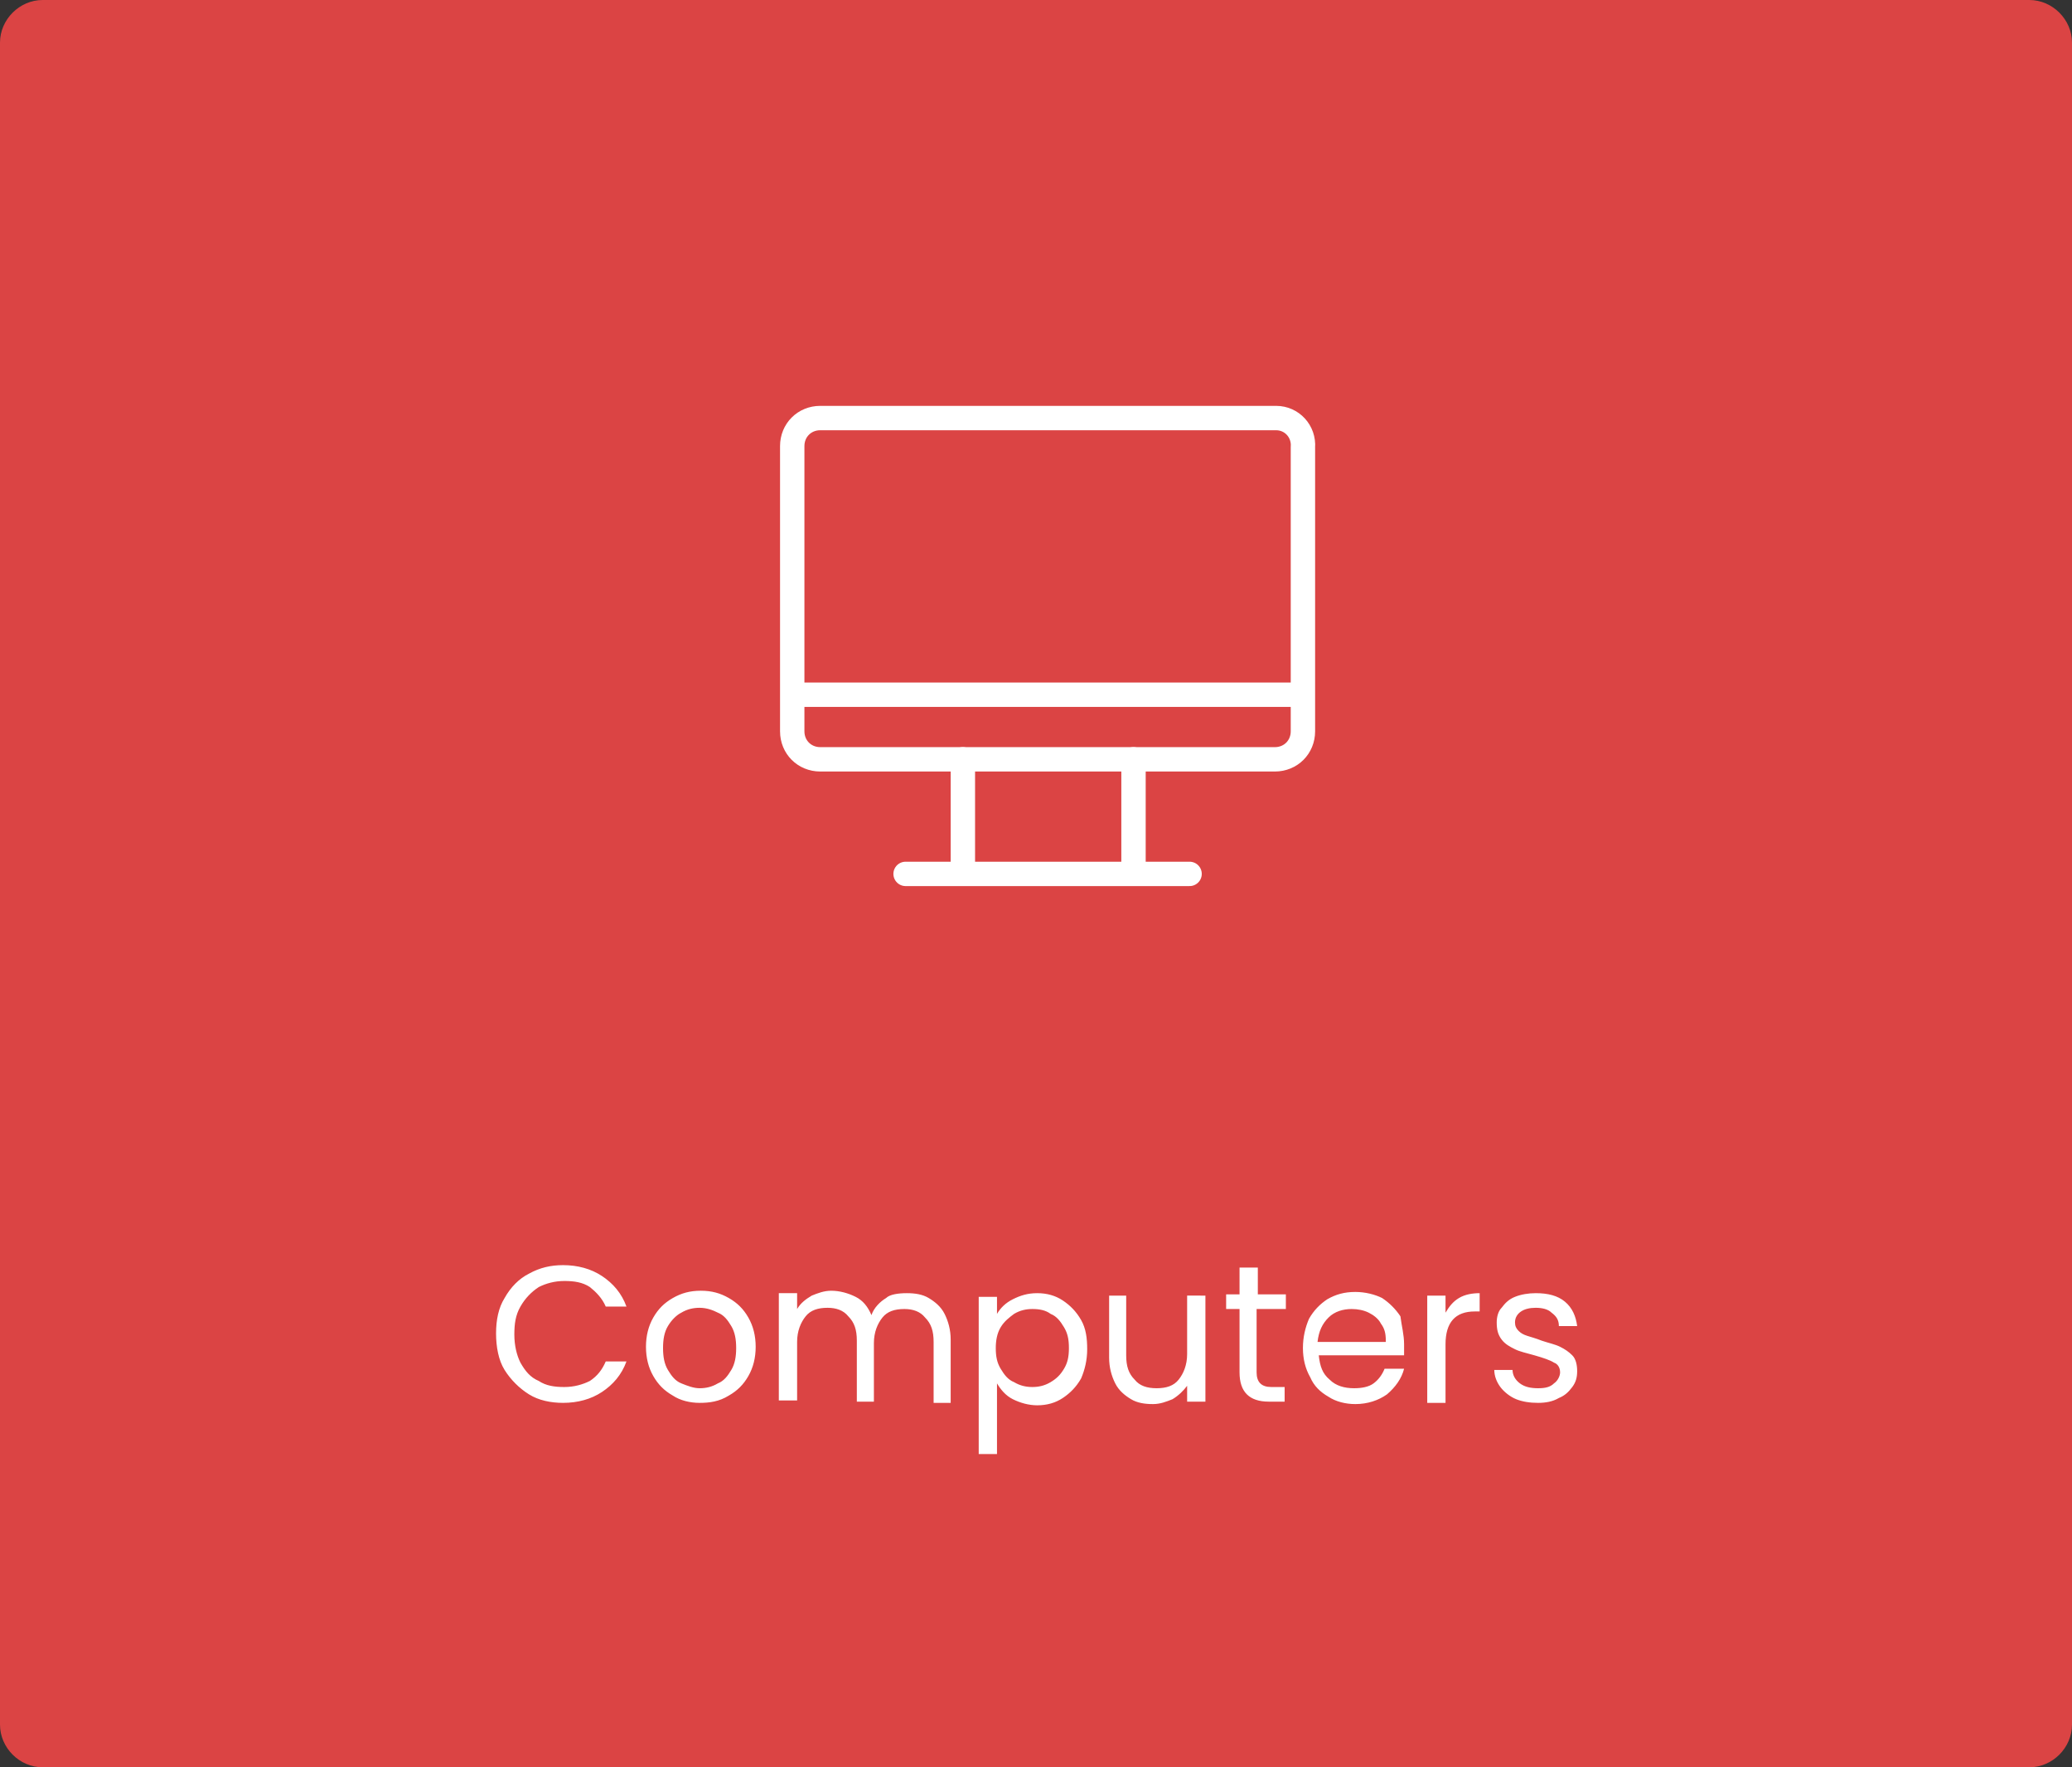 <?xml version="1.0" encoding="utf-8"?>
<!-- Generator: Adobe Illustrator 26.4.1, SVG Export Plug-In . SVG Version: 6.00 Build 0)  -->
<svg version="1.1" id="Layer_1" xmlns="http://www.w3.org/2000/svg" xmlns:xlink="http://www.w3.org/1999/xlink" x="0px" y="0px"
	 viewBox="0 0 170 145" style="enable-background:new 0 0 170 145;" xml:space="preserve">
<rect x="0" y="0" width="170" height="145" fill="#333333" stroke="none"/>
<style type="text/css">
	.st0{fill:#DB4444;}
	.st1{fill:#FFFFFF;}
	.st2{clip-path:url(#SVGID_00000146500837203094530440000001730778220559690881_);}
	.st3{fill:none;stroke:#FFFFFF;stroke-width:2;stroke-linecap:round;stroke-linejoin:round;}
	.st4{fill:none;stroke:#FFFFFF;stroke-width:2;stroke-linecap:round;}
</style>
<path class="st0" d="M3.5,0h163c1.9,0,3.5,1.6,3.5,3.5v138c0,1.9-1.6,3.5-3.5,3.5H3.5c-1.9,0-3.5-1.6-3.5-3.5V3.5C0,1.6,1.6,0,3.5,0
	z"/>
<path class="st1" d="M40.7,109.4c0-1.1,0.2-2.1,0.7-2.9c0.5-0.9,1.2-1.6,2-2c0.9-0.5,1.8-0.7,2.8-0.7c1.2,0,2.3,0.3,3.2,0.9
	s1.6,1.4,2,2.5h-1.7c-0.3-0.7-0.8-1.2-1.3-1.6c-0.6-0.4-1.3-0.5-2.1-0.5c-0.8,0-1.5,0.2-2.1,0.5c-0.6,0.4-1.1,0.9-1.5,1.6
	c-0.4,0.7-0.5,1.4-0.5,2.3c0,0.9,0.2,1.7,0.5,2.3c0.4,0.7,0.8,1.2,1.5,1.5c0.6,0.4,1.3,0.5,2.1,0.5c0.8,0,1.5-0.2,2.1-0.5
	c0.6-0.4,1-0.9,1.3-1.6h1.7c-0.4,1.1-1.1,1.9-2,2.5c-0.9,0.6-2,0.9-3.2,0.9c-1,0-2-0.2-2.8-0.7c-0.8-0.5-1.5-1.2-2-2
	S40.7,110.5,40.7,109.4z M57.4,115.1c-0.8,0-1.6-0.2-2.2-0.6c-0.7-0.4-1.2-0.9-1.6-1.6c-0.4-0.7-0.6-1.5-0.6-2.4
	c0-0.9,0.2-1.7,0.6-2.4c0.4-0.7,0.9-1.2,1.6-1.6c0.7-0.4,1.4-0.6,2.3-0.6s1.6,0.2,2.3,0.6c0.7,0.4,1.2,0.9,1.6,1.6
	c0.4,0.7,0.6,1.5,0.6,2.4c0,0.9-0.2,1.7-0.6,2.4c-0.4,0.7-0.9,1.2-1.6,1.6C59,115,58.2,115.1,57.4,115.1z M57.4,113.9
	c0.5,0,1-0.1,1.5-0.4c0.5-0.2,0.8-0.6,1.1-1.1c0.3-0.5,0.4-1.1,0.4-1.8c0-0.7-0.1-1.3-0.4-1.8c-0.3-0.5-0.6-0.9-1.1-1.1
	c-0.4-0.2-0.9-0.4-1.5-0.4c-0.5,0-1,0.1-1.5,0.4c-0.4,0.2-0.8,0.6-1.1,1.1c-0.3,0.5-0.4,1.1-0.4,1.8c0,0.7,0.1,1.3,0.4,1.8
	c0.3,0.5,0.6,0.9,1.1,1.1C56.4,113.7,56.9,113.9,57.4,113.9z M74.4,106.1c0.7,0,1.3,0.1,1.8,0.4c0.5,0.3,1,0.7,1.3,1.3
	c0.3,0.6,0.5,1.3,0.5,2.1v5.2h-1.4v-5c0-0.9-0.2-1.5-0.7-2c-0.4-0.5-1-0.7-1.7-0.7c-0.8,0-1.4,0.2-1.8,0.7c-0.4,0.5-0.7,1.2-0.7,2.1
	v4.8h-1.4v-5c0-0.9-0.2-1.5-0.7-2c-0.4-0.5-1-0.7-1.7-0.7c-0.8,0-1.4,0.2-1.8,0.7c-0.4,0.5-0.7,1.2-0.7,2.1v4.8h-1.5v-8.8h1.5v1.3
	c0.3-0.5,0.7-0.8,1.2-1.1c0.5-0.2,1-0.4,1.6-0.4c0.7,0,1.4,0.2,2,0.5c0.6,0.3,1,0.8,1.3,1.5c0.2-0.6,0.7-1.1,1.2-1.4
	C73,106.2,73.7,106.1,74.4,106.1z M81.8,107.8c0.3-0.5,0.7-0.9,1.3-1.2c0.6-0.3,1.2-0.5,2-0.5c0.8,0,1.5,0.2,2.1,0.6
	c0.6,0.4,1.1,0.9,1.5,1.6c0.4,0.7,0.5,1.5,0.5,2.4c0,0.9-0.2,1.7-0.5,2.4c-0.4,0.7-0.9,1.2-1.5,1.6c-0.6,0.4-1.3,0.6-2.1,0.6
	c-0.7,0-1.4-0.2-2-0.5c-0.6-0.3-1-0.8-1.3-1.3v5.8h-1.5v-12.9h1.5V107.8z M87.7,110.6c0-0.7-0.1-1.2-0.4-1.7
	c-0.3-0.5-0.6-0.9-1.1-1.1c-0.4-0.3-0.9-0.4-1.5-0.4c-0.5,0-1,0.1-1.5,0.4c-0.4,0.3-0.8,0.6-1.1,1.1c-0.3,0.5-0.4,1.1-0.4,1.7
	c0,0.7,0.1,1.2,0.4,1.7c0.3,0.5,0.6,0.9,1.1,1.1c0.5,0.3,1,0.4,1.5,0.4c0.5,0,1-0.1,1.5-0.4c0.5-0.3,0.8-0.6,1.1-1.1
	C87.6,111.8,87.7,111.3,87.7,110.6z M98.9,106.2v8.8h-1.5v-1.3c-0.3,0.4-0.7,0.8-1.2,1.1c-0.5,0.2-1,0.4-1.6,0.4
	c-0.7,0-1.3-0.1-1.8-0.4c-0.5-0.3-1-0.7-1.3-1.3c-0.3-0.6-0.5-1.3-0.5-2.1v-5.1h1.4v4.9c0,0.9,0.2,1.5,0.7,2c0.4,0.5,1,0.7,1.8,0.7
	c0.8,0,1.4-0.2,1.8-0.7c0.4-0.5,0.7-1.2,0.7-2.1v-4.8H98.9z M103.1,107.4v5.2c0,0.4,0.1,0.7,0.3,0.9c0.2,0.2,0.5,0.3,0.9,0.3h1.1
	v1.2h-1.3c-0.8,0-1.4-0.2-1.8-0.6c-0.4-0.4-0.6-1-0.6-1.8v-5.2h-1.1v-1.2h1.1V104h1.5v2.2h2.3v1.2H103.1z M115.2,110.3
	c0,0.3,0,0.6,0,0.9h-7c0.1,0.9,0.3,1.5,0.9,2c0.5,0.5,1.2,0.7,2,0.7c0.6,0,1.2-0.1,1.6-0.4c0.4-0.3,0.7-0.7,0.9-1.2h1.6
	c-0.2,0.8-0.7,1.5-1.4,2.1c-0.7,0.5-1.6,0.8-2.6,0.8c-0.8,0-1.6-0.2-2.2-0.6c-0.7-0.4-1.2-0.9-1.5-1.6c-0.4-0.7-0.6-1.5-0.6-2.4
	c0-0.9,0.2-1.7,0.5-2.4c0.4-0.7,0.9-1.2,1.5-1.6c0.7-0.4,1.4-0.6,2.3-0.6c0.8,0,1.6,0.2,2.2,0.5c0.6,0.4,1.1,0.9,1.5,1.5
	C115,108.8,115.2,109.5,115.2,110.3z M113.7,110c0-0.6-0.1-1-0.4-1.4c-0.2-0.4-0.6-0.7-1-0.9c-0.4-0.2-0.9-0.3-1.4-0.3
	c-0.7,0-1.4,0.2-1.9,0.7c-0.5,0.5-0.8,1.1-0.9,2H113.7z M118.6,107.7c0.3-0.5,0.6-0.9,1.1-1.2c0.5-0.3,1.1-0.4,1.7-0.4v1.5H121
	c-1.6,0-2.4,0.9-2.4,2.7v4.8h-1.5v-8.8h1.5V107.7z M126.2,115.1c-0.7,0-1.3-0.1-1.8-0.3c-0.5-0.2-1-0.6-1.3-1
	c-0.3-0.4-0.5-0.9-0.5-1.4h1.5c0,0.4,0.2,0.8,0.6,1.1c0.4,0.3,0.9,0.4,1.5,0.4c0.6,0,1-0.1,1.3-0.4c0.3-0.2,0.5-0.6,0.5-0.9
	c0-0.4-0.2-0.7-0.5-0.8c-0.3-0.2-0.9-0.4-1.6-0.6c-0.7-0.2-1.2-0.3-1.6-0.5c-0.4-0.2-0.8-0.4-1.1-0.8c-0.3-0.4-0.4-0.8-0.4-1.4
	c0-0.4,0.1-0.9,0.4-1.2c0.3-0.4,0.6-0.7,1.1-0.9c0.5-0.2,1.1-0.3,1.7-0.3c1,0,1.8,0.2,2.4,0.7c0.6,0.5,0.9,1.2,1,2h-1.5
	c0-0.5-0.2-0.8-0.6-1.1c-0.3-0.3-0.8-0.4-1.3-0.4c-0.5,0-0.9,0.1-1.2,0.3c-0.3,0.2-0.5,0.5-0.5,0.9c0,0.3,0.1,0.5,0.3,0.7
	c0.2,0.2,0.4,0.3,0.7,0.4c0.3,0.1,0.7,0.2,1.2,0.4c0.6,0.2,1.1,0.3,1.5,0.5c0.4,0.2,0.7,0.4,1,0.7c0.3,0.3,0.4,0.8,0.4,1.3
	c0,0.5-0.1,0.9-0.4,1.3c-0.3,0.4-0.6,0.7-1.1,0.9C127.4,115,126.8,115.1,126.2,115.1z"/>
<g>
	<defs>
		<rect id="SVGID_1_" x="58" y="25" width="56" height="56"/>
	</defs>
	<clipPath id="SVGID_00000114052314080311713400000001928217867499807644_">
		<use xlink:href="#SVGID_1_"  style="overflow:visible;"/>
	</clipPath>
	<g style="clip-path:url(#SVGID_00000114052314080311713400000001928217867499807644_);">
		<path class="st3" d="M104.7,34.3H67.3c-1.3,0-2.3,1-2.3,2.3V60c0,1.3,1,2.3,2.3,2.3h37.3c1.3,0,2.3-1,2.3-2.3V36.7
			C107,35.4,106,34.3,104.7,34.3z"/>
		<path class="st3" d="M74.3,71.7h23.3"/>
		<path class="st3" d="M79,62.3v9.3"/>
		<path class="st3" d="M93,62.3v9.3"/>
		<path class="st4" d="M66,57h40"/>
	</g>
</g>
</svg>
